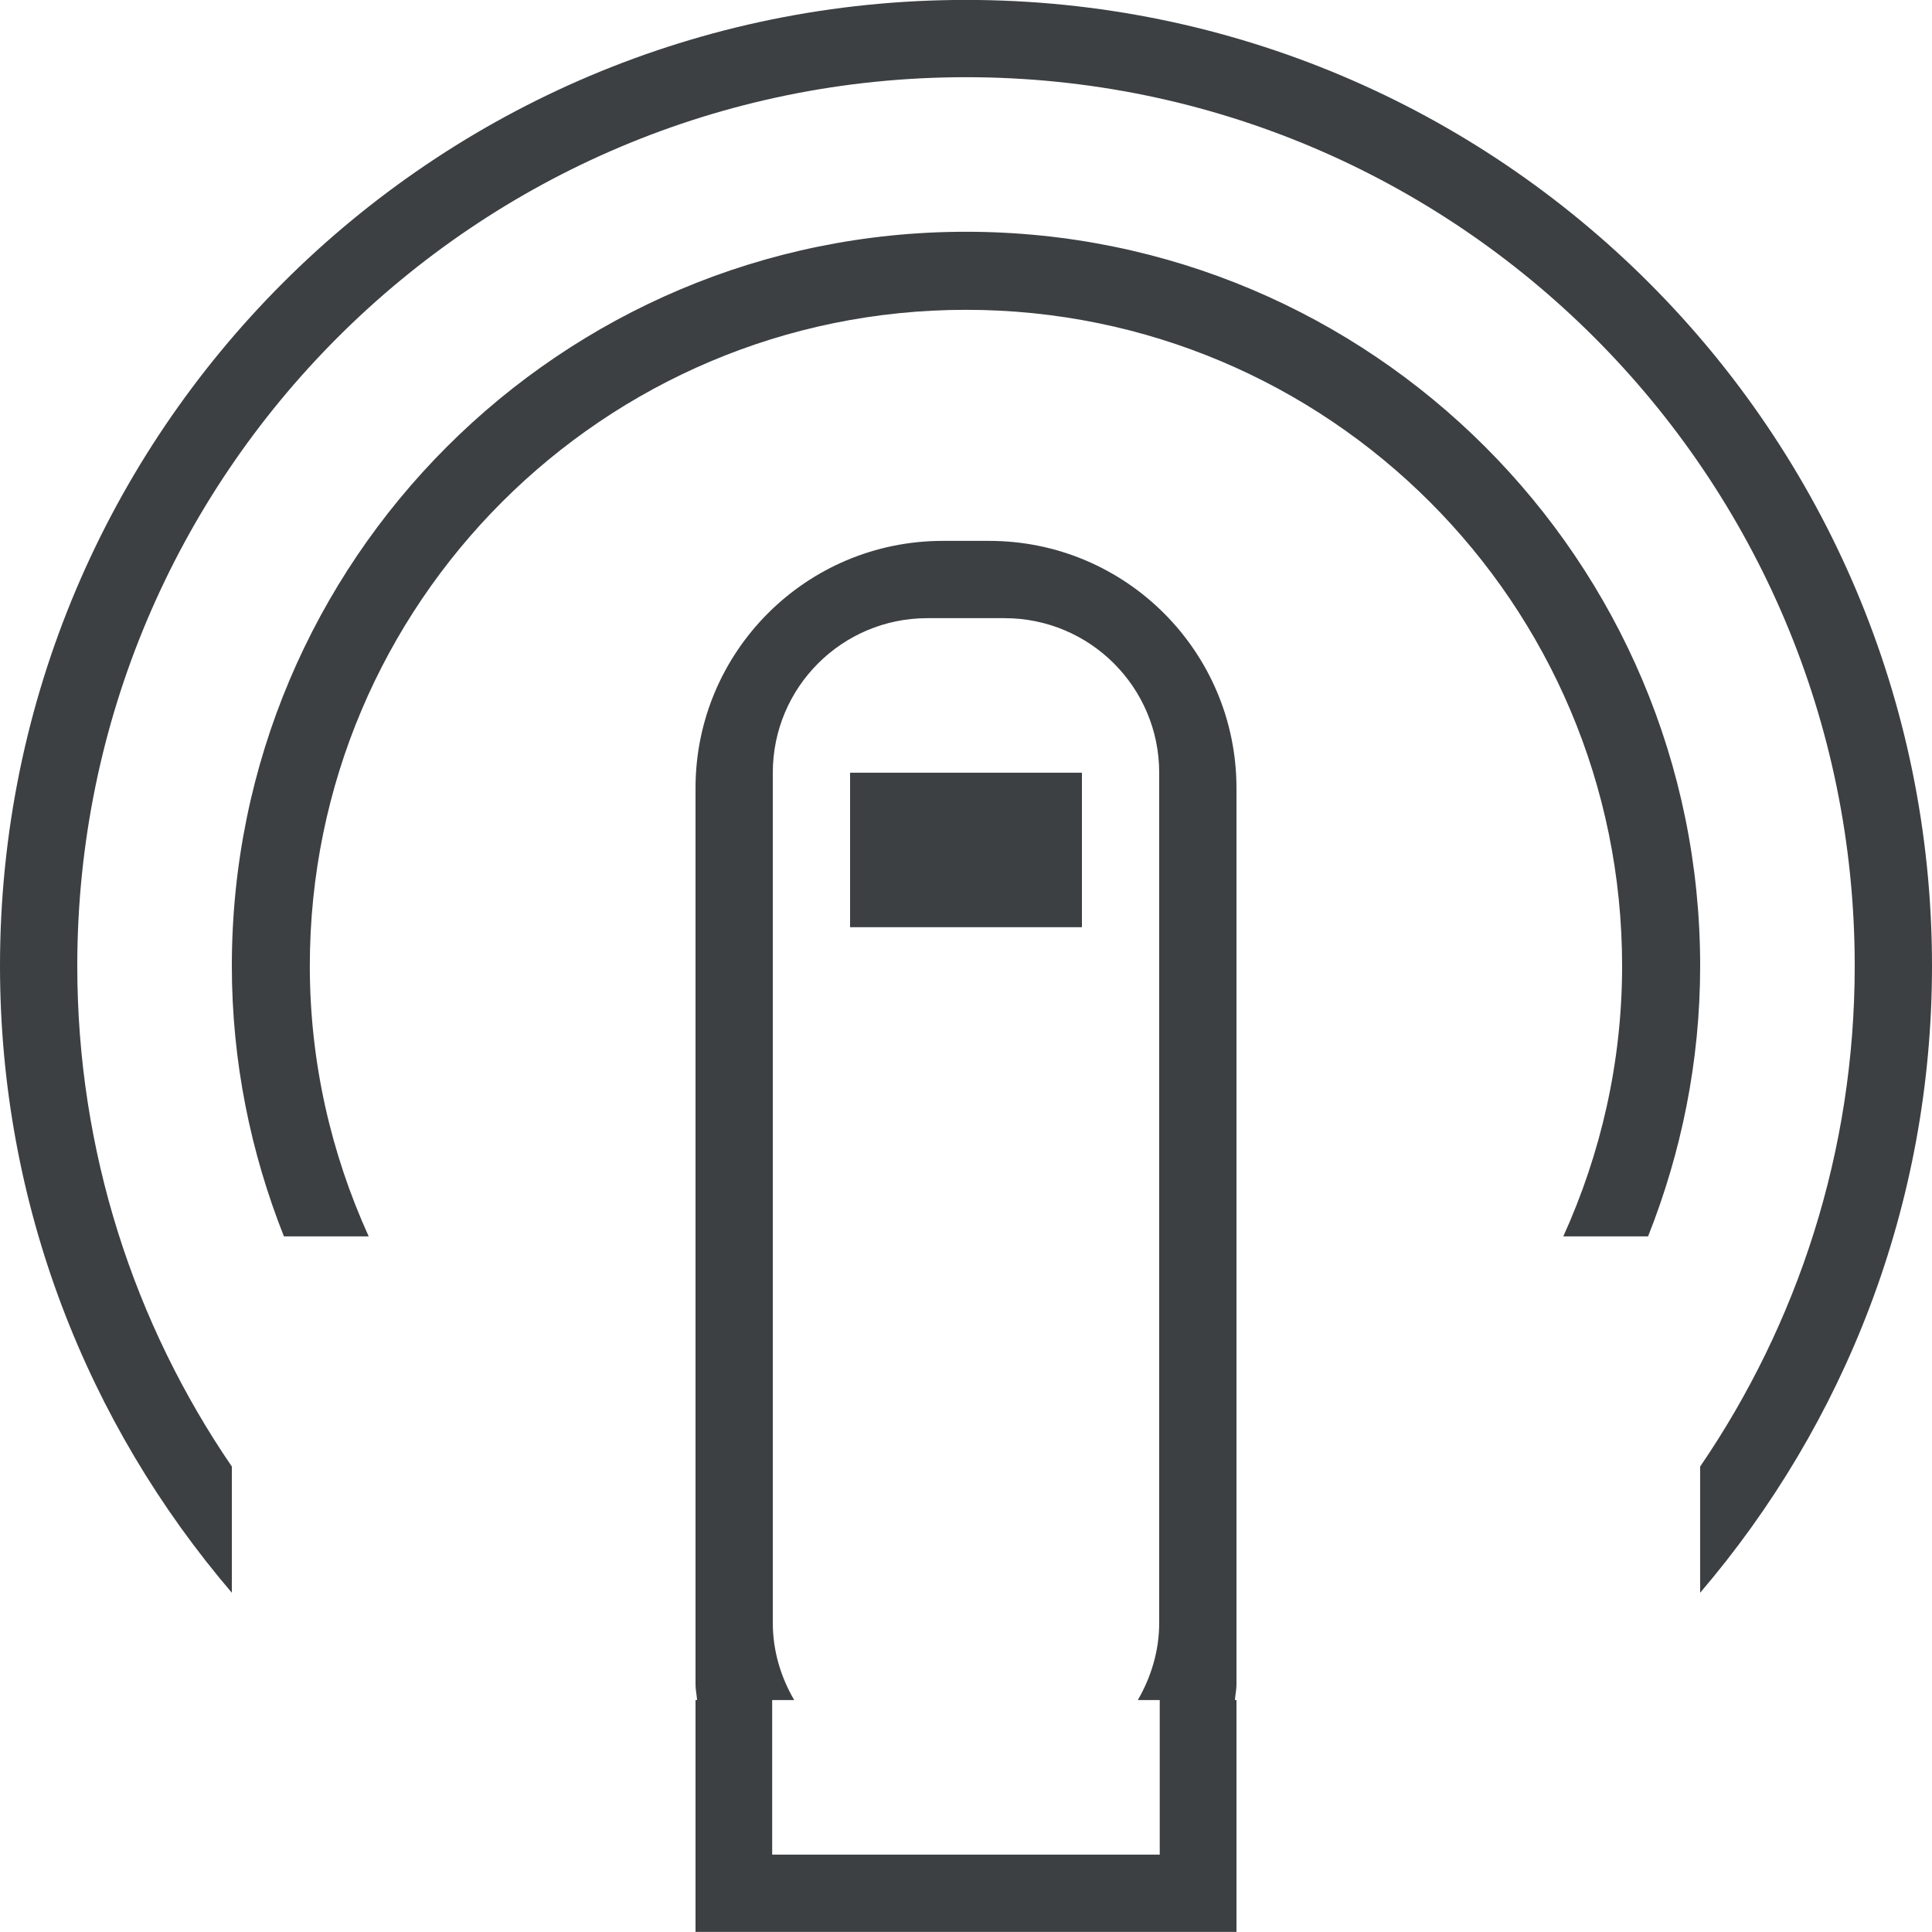 <svg xmlns="http://www.w3.org/2000/svg" xmlns:xlink="http://www.w3.org/1999/xlink" preserveAspectRatio="xMidYMid" width="25" height="25" viewBox="0 0 25 25">
  <defs>
    <style>
      .cls-1 {
        fill: #3c4042;
        fill-rule: evenodd;
      }
    </style>
  </defs>
  <path d="M22.000,20.610 L22.000,18.977 C23.260,17.132 24.000,14.902 24.000,12.499 C24.000,6.148 18.851,0.999 12.500,0.999 C6.148,0.999 1.000,6.148 1.000,12.499 C1.000,14.902 1.739,17.132 3.000,18.977 L3.000,20.610 C1.133,18.426 -0.000,15.597 -0.000,12.499 C-0.000,5.595 5.596,-0.001 12.500,-0.001 C19.403,-0.001 25.000,5.595 25.000,12.499 C25.000,15.597 23.866,18.426 22.000,20.610 ZM12.500,2.999 C17.747,2.999 22.000,7.252 22.000,12.499 C22.000,13.736 21.756,14.915 21.326,15.999 L20.229,15.999 C20.713,14.931 20.990,13.748 20.990,12.499 C20.990,7.810 17.189,4.009 12.500,4.009 C7.811,4.009 4.009,7.810 4.009,12.499 C4.009,13.748 4.286,14.931 4.771,15.999 L3.674,15.999 C3.244,14.915 3.000,13.736 3.000,12.499 C3.000,7.252 7.253,2.999 12.500,2.999 ZM12.200,6.999 L12.800,6.999 C14.567,6.999 16.000,8.432 16.000,10.199 L16.000,21.799 C16.000,21.867 15.984,21.932 15.980,21.999 L16.000,21.999 L16.000,24.999 L12.800,24.999 L12.200,24.999 L9.000,24.999 L9.000,21.999 L9.020,21.999 C9.016,21.932 9.000,21.867 9.000,21.799 L9.000,10.199 C9.000,8.432 10.432,6.999 12.200,6.999 ZM9.992,23.999 L15.007,23.999 L15.007,21.999 L14.723,21.999 C14.894,21.704 15.000,21.365 15.000,20.999 L15.000,9.999 C15.000,8.894 14.104,7.999 13.000,7.999 L12.000,7.999 C10.895,7.999 10.000,8.894 10.000,9.999 L10.000,20.999 C10.000,21.365 10.105,21.704 10.277,21.999 L9.992,21.999 L9.992,23.999 ZM11.000,9.999 L14.000,9.999 L14.000,11.998 L11.000,11.998 L11.000,9.999 Z" class="cls-1"/>
</svg>
